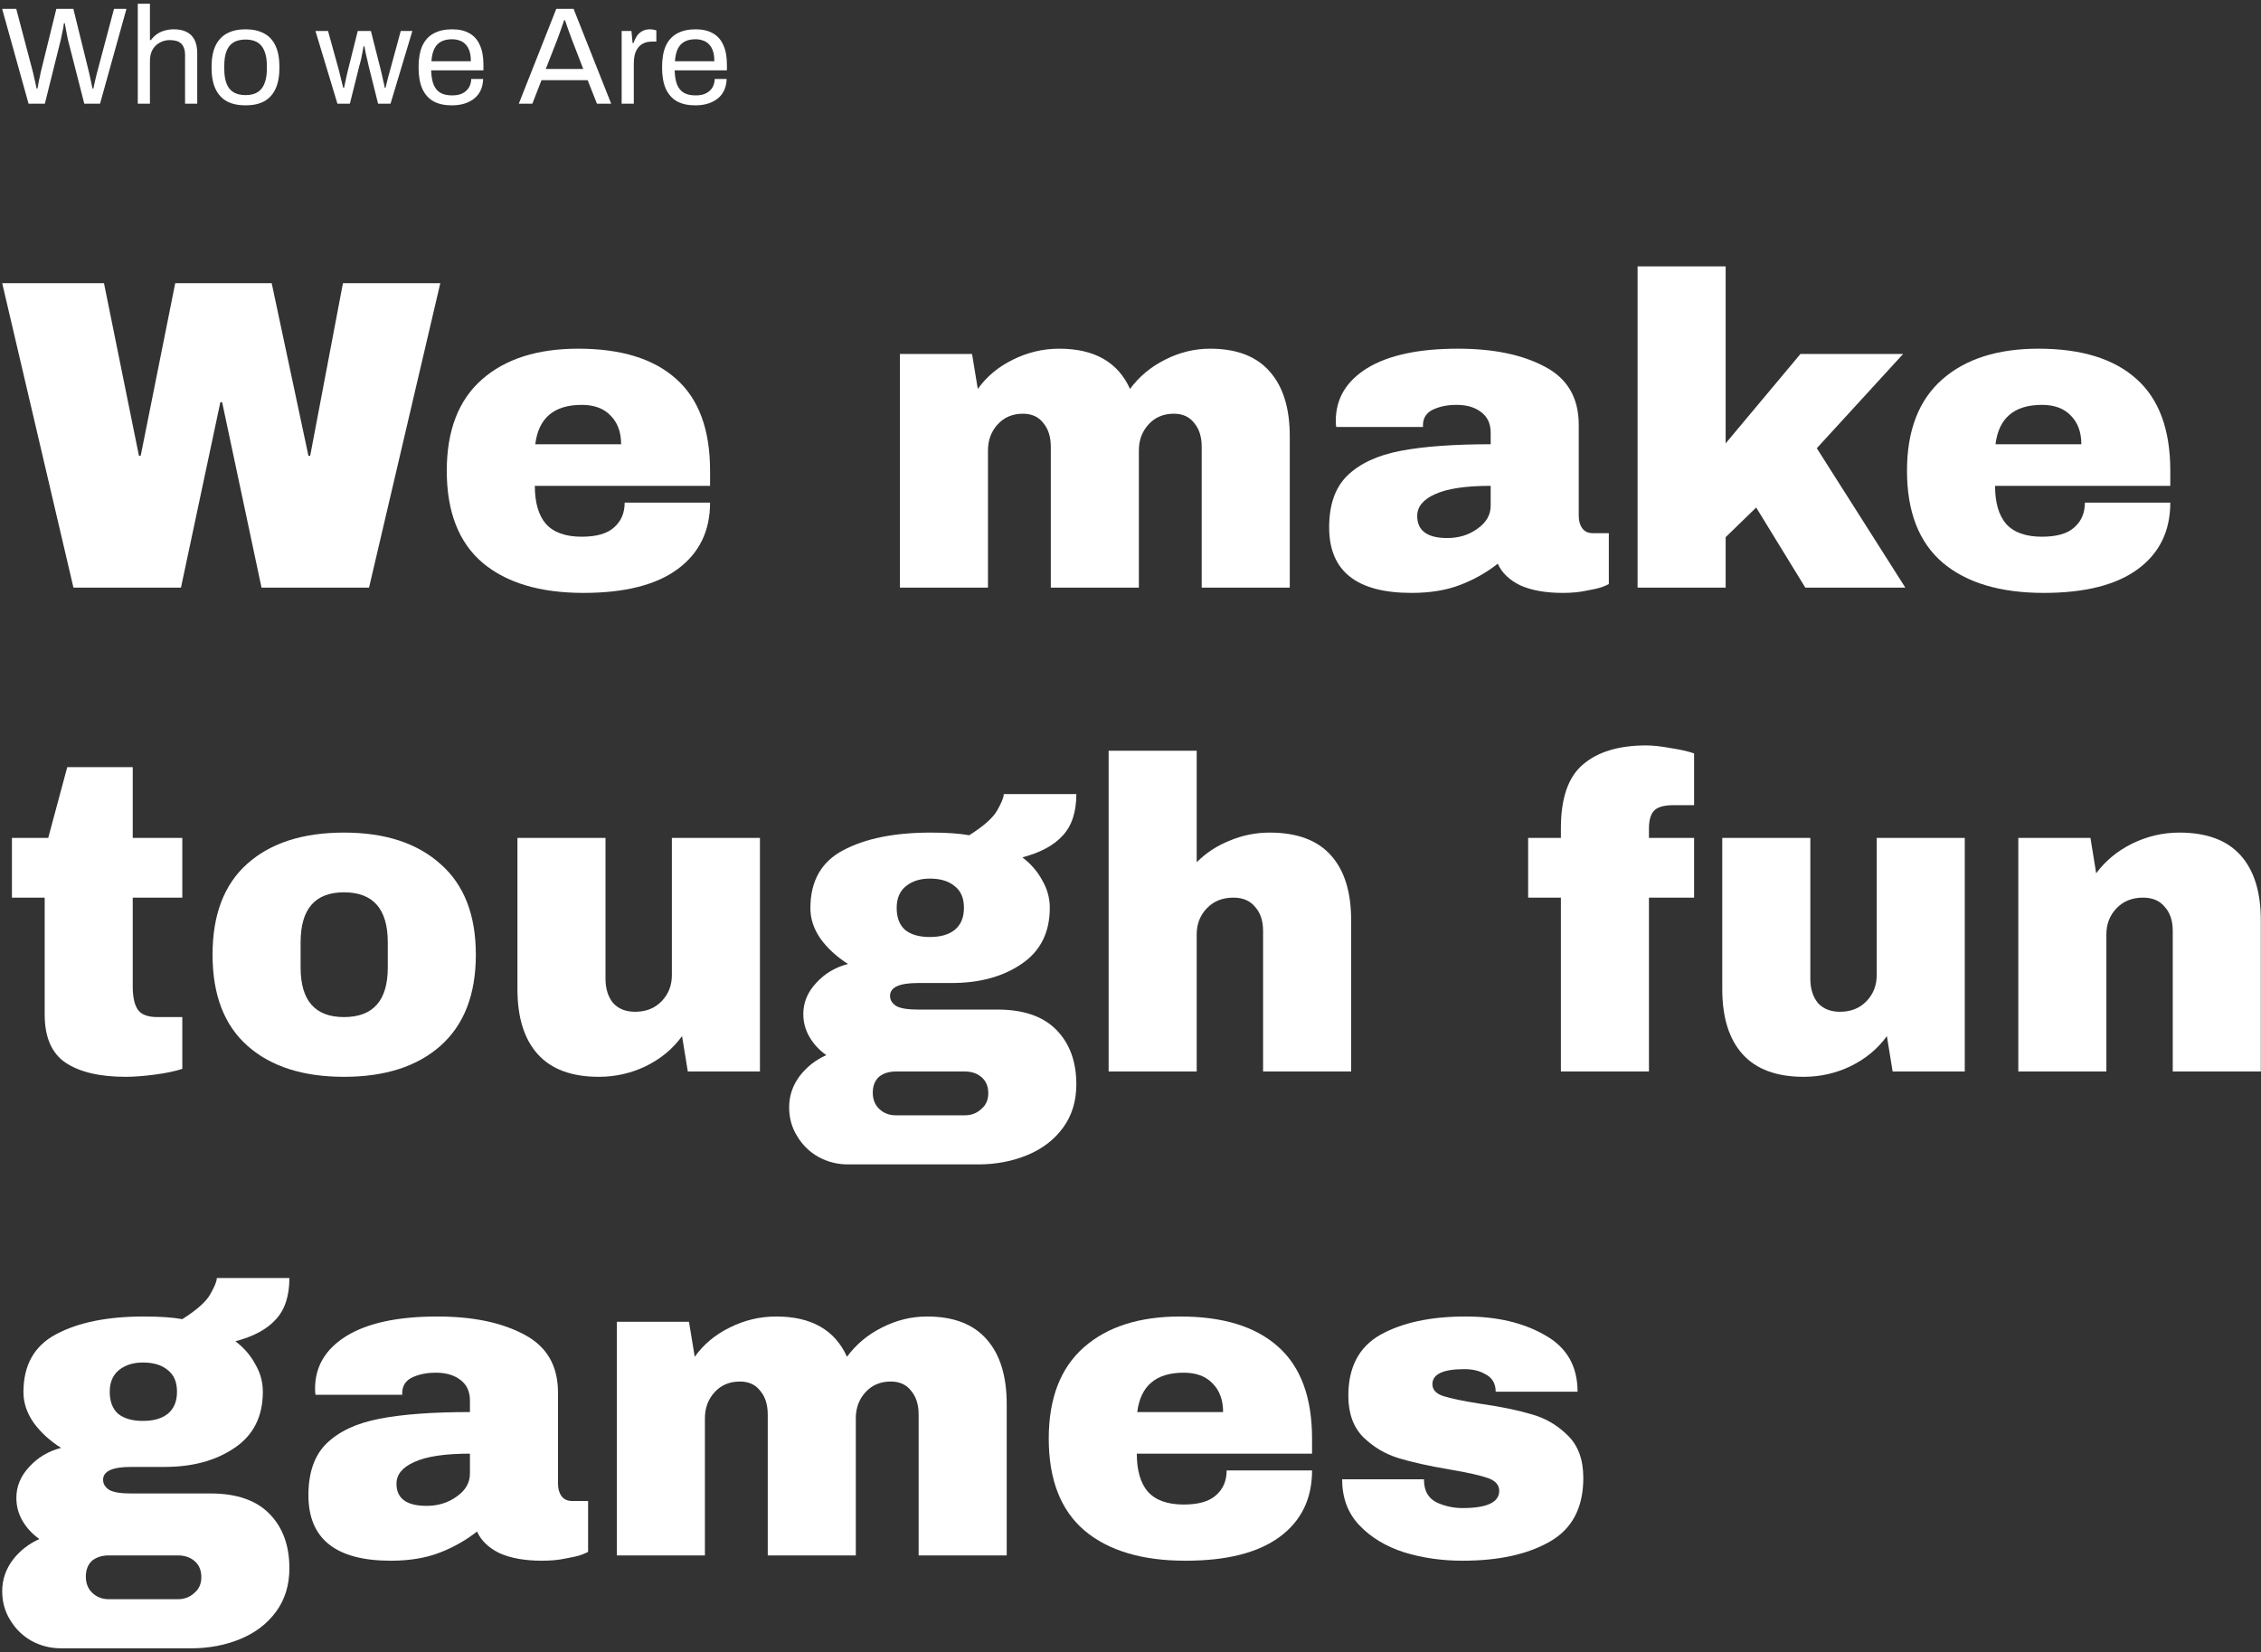 <svg width="327" height="239" viewBox="0 0 327 239" fill="none" xmlns="http://www.w3.org/2000/svg">
<rect x="0" y="0" width="327" height="239" fill="#333333" stroke="none"/>
<path d="M4.129 14.999L0.309 1.279H2.349L4.789 10.539C4.829 10.686 4.875 10.899 4.929 11.179C4.995 11.446 5.062 11.726 5.129 12.019C5.195 12.312 5.249 12.572 5.289 12.799H5.429C5.469 12.626 5.502 12.432 5.529 12.219C5.569 12.006 5.609 11.792 5.649 11.579C5.702 11.366 5.749 11.166 5.789 10.979C5.829 10.792 5.855 10.646 5.869 10.539L8.149 1.279H10.609L12.889 10.539C12.929 10.686 12.975 10.899 13.029 11.179C13.095 11.446 13.155 11.726 13.209 12.019C13.275 12.312 13.329 12.572 13.369 12.799H13.509C13.549 12.626 13.589 12.439 13.629 12.239C13.669 12.026 13.715 11.812 13.769 11.599C13.822 11.386 13.869 11.186 13.909 10.999C13.962 10.812 14.002 10.659 14.029 10.539L16.489 1.279H18.289L14.469 14.999H12.189L9.809 5.679C9.769 5.479 9.722 5.246 9.669 4.979C9.615 4.699 9.562 4.412 9.509 4.119C9.455 3.826 9.409 3.572 9.369 3.359H9.249C9.222 3.586 9.182 3.846 9.129 4.139C9.075 4.432 9.015 4.719 8.949 4.999C8.895 5.279 8.849 5.506 8.809 5.679L6.489 14.999H4.129Z" fill="white"/>
<path d="M19.925 14.999V0.539H21.685V5.799H21.825C22.092 5.439 22.392 5.146 22.725 4.919C23.058 4.692 23.425 4.526 23.825 4.419C24.238 4.299 24.685 4.239 25.165 4.239C25.832 4.239 26.412 4.352 26.905 4.579C27.412 4.806 27.805 5.172 28.085 5.679C28.378 6.186 28.525 6.872 28.525 7.739V14.999H26.765V7.979C26.765 7.539 26.705 7.179 26.585 6.899C26.479 6.619 26.325 6.399 26.125 6.239C25.939 6.079 25.705 5.966 25.425 5.899C25.159 5.832 24.858 5.799 24.525 5.799C24.032 5.799 23.565 5.919 23.125 6.159C22.685 6.386 22.332 6.726 22.065 7.179C21.812 7.619 21.685 8.166 21.685 8.819V14.999H19.925Z" fill="white"/>
<path d="M35.515 15.239C34.448 15.239 33.548 15.046 32.815 14.659C32.095 14.259 31.541 13.652 31.155 12.839C30.781 12.026 30.595 10.992 30.595 9.739C30.595 8.472 30.781 7.439 31.155 6.639C31.541 5.826 32.095 5.226 32.815 4.839C33.548 4.439 34.448 4.239 35.515 4.239C36.581 4.239 37.475 4.439 38.195 4.839C38.928 5.226 39.481 5.826 39.855 6.639C40.228 7.439 40.415 8.472 40.415 9.739C40.415 10.992 40.228 12.026 39.855 12.839C39.481 13.652 38.928 14.259 38.195 14.659C37.475 15.046 36.581 15.239 35.515 15.239ZM35.515 13.759C36.195 13.759 36.761 13.626 37.215 13.359C37.668 13.092 38.008 12.679 38.235 12.119C38.475 11.546 38.595 10.826 38.595 9.959V9.519C38.595 8.639 38.475 7.919 38.235 7.359C38.008 6.799 37.668 6.386 37.215 6.119C36.761 5.852 36.195 5.719 35.515 5.719C34.835 5.719 34.261 5.852 33.795 6.119C33.341 6.386 33.001 6.799 32.775 7.359C32.548 7.919 32.435 8.639 32.435 9.519V9.959C32.435 10.826 32.548 11.546 32.775 12.119C33.001 12.679 33.341 13.092 33.795 13.359C34.261 13.626 34.835 13.759 35.515 13.759Z" fill="white"/>
<path d="M48.801 14.999L45.621 4.479H47.441L49.041 10.259C49.121 10.539 49.194 10.846 49.261 11.179C49.341 11.499 49.414 11.799 49.481 12.079C49.561 12.346 49.614 12.552 49.641 12.699H49.761C49.814 12.446 49.874 12.159 49.941 11.839C50.021 11.519 50.087 11.212 50.141 10.919C50.207 10.626 50.261 10.399 50.301 10.239L51.741 4.479H53.641L55.101 10.239C55.154 10.466 55.214 10.732 55.281 11.039C55.347 11.332 55.414 11.626 55.481 11.919C55.561 12.212 55.614 12.472 55.641 12.699H55.761C55.814 12.486 55.874 12.239 55.941 11.959C56.007 11.666 56.081 11.372 56.161 11.079C56.241 10.772 56.314 10.506 56.381 10.279L57.961 4.479H59.641L56.481 14.999H54.681L53.321 9.559C53.267 9.306 53.201 9.012 53.121 8.679C53.041 8.332 52.961 7.986 52.881 7.639C52.814 7.279 52.754 6.966 52.701 6.699H52.581C52.554 6.899 52.507 7.152 52.441 7.459C52.387 7.766 52.321 8.106 52.241 8.479C52.161 8.839 52.067 9.199 51.961 9.559L50.601 14.999H48.801Z" fill="white"/>
<path d="M65.336 15.239C64.296 15.239 63.416 15.046 62.696 14.659C61.989 14.259 61.449 13.652 61.076 12.839C60.716 12.026 60.536 10.992 60.536 9.739C60.536 8.472 60.716 7.439 61.076 6.639C61.449 5.826 61.996 5.226 62.716 4.839C63.436 4.439 64.336 4.239 65.416 4.239C66.403 4.239 67.229 4.432 67.896 4.819C68.563 5.192 69.063 5.759 69.396 6.519C69.743 7.266 69.916 8.206 69.916 9.339V10.179H62.356C62.383 11.019 62.503 11.712 62.716 12.259C62.943 12.792 63.276 13.186 63.716 13.439C64.156 13.679 64.709 13.799 65.376 13.799C65.829 13.799 66.223 13.746 66.556 13.639C66.903 13.519 67.189 13.352 67.416 13.139C67.656 12.926 67.836 12.672 67.956 12.379C68.076 12.086 68.143 11.766 68.156 11.419H69.876C69.863 11.979 69.756 12.499 69.556 12.979C69.356 13.446 69.063 13.846 68.676 14.179C68.289 14.512 67.816 14.772 67.256 14.959C66.696 15.146 66.056 15.239 65.336 15.239ZM62.396 8.859H68.096C68.096 8.272 68.029 7.779 67.896 7.379C67.763 6.979 67.569 6.652 67.316 6.399C67.076 6.146 66.789 5.966 66.456 5.859C66.136 5.739 65.769 5.679 65.356 5.679C64.743 5.679 64.223 5.792 63.796 6.019C63.369 6.246 63.043 6.592 62.816 7.059C62.589 7.526 62.449 8.126 62.396 8.859Z" fill="white"/>
<path d="M75.033 14.999L80.453 1.279H82.953L88.393 14.999H86.333L84.993 11.599H78.313L76.993 14.999H75.033ZM78.933 9.979H84.353L82.693 5.679C82.653 5.559 82.593 5.392 82.513 5.179C82.433 4.966 82.346 4.732 82.253 4.479C82.159 4.212 82.066 3.946 81.973 3.679C81.879 3.399 81.793 3.146 81.713 2.919H81.593C81.499 3.186 81.393 3.492 81.273 3.839C81.153 4.186 81.033 4.526 80.913 4.859C80.793 5.179 80.693 5.452 80.613 5.679L78.933 9.979Z" fill="white"/>
<path d="M89.906 14.999V4.479H91.326L91.486 6.219H91.626C91.732 5.886 91.879 5.572 92.066 5.279C92.252 4.972 92.506 4.726 92.826 4.539C93.146 4.339 93.539 4.239 94.006 4.239C94.206 4.239 94.386 4.259 94.546 4.299C94.719 4.326 94.846 4.359 94.926 4.399V6.019H94.266C93.812 6.019 93.419 6.099 93.086 6.259C92.766 6.406 92.499 6.619 92.286 6.899C92.072 7.179 91.912 7.512 91.806 7.899C91.712 8.286 91.666 8.699 91.666 9.139V14.999H89.906Z" fill="white"/>
<path d="M100.551 15.239C99.511 15.239 98.631 15.046 97.911 14.659C97.204 14.259 96.664 13.652 96.291 12.839C95.931 12.026 95.751 10.992 95.751 9.739C95.751 8.472 95.931 7.439 96.291 6.639C96.664 5.826 97.211 5.226 97.931 4.839C98.651 4.439 99.551 4.239 100.631 4.239C101.618 4.239 102.444 4.432 103.111 4.819C103.778 5.192 104.278 5.759 104.611 6.519C104.958 7.266 105.131 8.206 105.131 9.339V10.179H97.571C97.598 11.019 97.718 11.712 97.931 12.259C98.158 12.792 98.491 13.186 98.931 13.439C99.371 13.679 99.924 13.799 100.591 13.799C101.044 13.799 101.438 13.746 101.771 13.639C102.118 13.519 102.404 13.352 102.631 13.139C102.871 12.926 103.051 12.672 103.171 12.379C103.291 12.086 103.358 11.766 103.371 11.419H105.091C105.078 11.979 104.971 12.499 104.771 12.979C104.571 13.446 104.278 13.846 103.891 14.179C103.504 14.512 103.031 14.772 102.471 14.959C101.911 15.146 101.271 15.239 100.551 15.239ZM97.611 8.859H103.311C103.311 8.272 103.244 7.779 103.111 7.379C102.978 6.979 102.784 6.652 102.531 6.399C102.291 6.146 102.004 5.966 101.671 5.859C101.351 5.739 100.984 5.679 100.571 5.679C99.958 5.679 99.438 5.792 99.011 6.019C98.584 6.246 98.258 6.592 98.031 7.059C97.804 7.526 97.664 8.126 97.611 8.859Z" fill="white"/>
<path d="M37.822 84.999L32.126 58.183H31.87L26.174 84.999H10.622L0.318 40.967H15.038L20.094 65.927H20.35L25.342 40.967H39.294L44.606 65.927H44.862L49.598 40.967H63.678L53.374 84.999H37.822Z" fill="white"/>
<path d="M83.623 50.439C89.809 50.439 94.524 51.89 97.767 54.791C101.052 57.692 102.695 62.13 102.695 68.103V70.279H77.351C77.351 72.711 77.884 74.546 78.951 75.783C80.06 77.02 81.788 77.639 84.135 77.639C86.268 77.639 87.826 77.191 88.807 76.295C89.831 75.399 90.343 74.204 90.343 72.711H102.695C102.695 76.807 101.137 80.007 98.023 82.311C94.908 84.615 90.364 85.767 84.391 85.767C78.119 85.767 73.255 84.316 69.799 81.415C66.343 78.471 64.615 74.034 64.615 68.103C64.615 62.3 66.3 57.906 69.671 54.919C73.041 51.932 77.692 50.439 83.623 50.439ZM84.135 58.567C80.124 58.567 77.884 60.466 77.415 64.263H89.831C89.831 62.514 89.319 61.127 88.295 60.103C87.314 59.079 85.927 58.567 84.135 58.567Z" fill="white"/>
<path d="M175.015 50.439C178.855 50.439 181.735 51.548 183.655 53.767C185.575 55.943 186.535 59.058 186.535 63.111V84.999H173.799V64.647C173.799 63.196 173.436 62.044 172.711 61.191C172.028 60.295 171.047 59.847 169.767 59.847C168.273 59.847 167.057 60.359 166.119 61.383C165.18 62.407 164.711 63.666 164.711 65.159V84.999H151.975V64.647C151.975 63.196 151.612 62.044 150.887 61.191C150.204 60.295 149.223 59.847 147.943 59.847C146.449 59.847 145.233 60.359 144.295 61.383C143.356 62.407 142.887 63.666 142.887 65.159V84.999H130.151V51.207H140.583L141.415 56.263C142.695 54.471 144.38 53.063 146.471 52.039C148.604 50.972 150.844 50.439 153.191 50.439C158.268 50.439 161.681 52.38 163.431 56.263C164.753 54.471 166.439 53.063 168.487 52.039C170.577 50.972 172.753 50.439 175.015 50.439Z" fill="white"/>
<path d="M210.855 50.439C216.017 50.439 220.22 51.314 223.463 53.063C226.705 54.77 228.327 57.564 228.327 61.447V74.631C228.327 75.356 228.497 75.954 228.839 76.423C229.18 76.892 229.692 77.127 230.375 77.127H232.679V84.487C232.551 84.572 232.209 84.722 231.655 84.935C231.143 85.106 230.396 85.276 229.415 85.447C228.433 85.66 227.303 85.767 226.023 85.767C223.548 85.767 221.5 85.404 219.879 84.679C218.3 83.911 217.212 82.866 216.615 81.543C214.993 82.823 213.18 83.847 211.175 84.615C209.169 85.383 206.823 85.767 204.135 85.767C196.199 85.767 192.231 82.61 192.231 76.295C192.231 73.01 193.105 70.514 194.855 68.807C196.647 67.058 199.207 65.863 202.535 65.223C205.863 64.583 210.215 64.263 215.591 64.263V62.599C215.591 61.276 215.121 60.274 214.183 59.591C213.287 58.908 212.113 58.567 210.663 58.567C209.34 58.567 208.188 58.802 207.207 59.271C206.268 59.74 205.799 60.487 205.799 61.511V61.767H193.255C193.212 61.554 193.191 61.255 193.191 60.871C193.191 57.671 194.705 55.132 197.735 53.255C200.807 51.378 205.18 50.439 210.855 50.439ZM215.591 70.279C211.964 70.279 209.276 70.684 207.527 71.495C205.82 72.263 204.967 73.308 204.967 74.631C204.967 76.764 206.417 77.831 209.319 77.831C210.983 77.831 212.433 77.383 213.671 76.487C214.951 75.591 215.591 74.482 215.591 73.159V70.279Z" fill="white"/>
<path d="M260.39 51.207H275.238L262.758 64.839L275.558 84.999H261.094L253.99 73.415L249.574 77.703V84.999H236.838V38.535H249.574V64.135L260.39 51.207Z" fill="white"/>
<path d="M294.81 50.439C300.997 50.439 305.712 51.89 308.954 54.791C312.24 57.692 313.882 62.13 313.882 68.103V70.279H288.538C288.538 72.711 289.072 74.546 290.138 75.783C291.248 77.02 292.976 77.639 295.322 77.639C297.456 77.639 299.013 77.191 299.994 76.295C301.018 75.399 301.53 74.204 301.53 72.711H313.882C313.882 76.807 312.325 80.007 309.21 82.311C306.096 84.615 301.552 85.767 295.578 85.767C289.306 85.767 284.442 84.316 280.986 81.415C277.53 78.471 275.802 74.034 275.802 68.103C275.802 62.3 277.488 57.906 280.858 54.919C284.229 51.932 288.88 50.439 294.81 50.439ZM295.322 58.567C291.312 58.567 289.072 60.466 288.602 64.263H301.018C301.018 62.514 300.506 61.127 299.482 60.103C298.501 59.079 297.114 58.567 295.322 58.567Z" fill="white"/>
<path d="M26.366 121.207V129.847H19.198V142.711C19.198 144.247 19.454 145.378 19.966 146.103C20.478 146.786 21.417 147.127 22.782 147.127H26.366V154.615C25.342 154.956 24.02 155.234 22.398 155.447C20.777 155.66 19.369 155.767 18.174 155.767C14.42 155.767 11.518 155.084 9.47 153.719C7.465 152.354 6.462 150.028 6.462 146.743V129.847H1.726V121.207H6.974L9.726 110.967H19.198V121.207H26.366Z" fill="white"/>
<path d="M49.748 120.439C55.678 120.439 60.329 121.954 63.7 124.983C67.113 127.97 68.82 132.343 68.82 138.103C68.82 143.863 67.113 148.258 63.7 151.287C60.329 154.274 55.678 155.767 49.748 155.767C43.817 155.767 39.166 154.274 35.796 151.287C32.425 148.3 30.74 143.906 30.74 138.103C30.74 132.3 32.425 127.906 35.796 124.919C39.166 121.932 43.817 120.439 49.748 120.439ZM49.748 129.079C45.566 129.079 43.476 131.49 43.476 136.311V139.959C43.476 144.738 45.566 147.127 49.748 147.127C53.972 147.127 56.084 144.738 56.084 139.959V136.311C56.084 131.49 53.972 129.079 49.748 129.079Z" fill="white"/>
<path d="M99.475 154.999L98.643 149.879C97.321 151.714 95.571 153.164 93.395 154.231C91.262 155.255 89.001 155.767 86.611 155.767C82.686 155.767 79.742 154.679 77.779 152.503C75.817 150.327 74.835 147.191 74.835 143.095V121.207H87.571V141.559C87.571 143.01 87.934 144.183 88.659 145.079C89.427 145.932 90.494 146.359 91.859 146.359C93.438 146.359 94.718 145.847 95.699 144.823C96.681 143.799 97.171 142.54 97.171 141.047V121.207H109.907V154.999H99.475Z" fill="white"/>
<path d="M155.667 114.871C155.667 117.474 155.005 119.479 153.683 120.887C152.403 122.295 150.461 123.34 147.859 124.023C149.096 124.962 150.056 126.071 150.739 127.351C151.464 128.588 151.827 129.911 151.827 131.319C151.827 134.903 150.461 137.612 147.731 139.447C145.043 141.282 141.672 142.199 137.619 142.199H132.755C130.067 142.199 128.723 142.818 128.723 144.055C128.723 144.652 129.021 145.143 129.619 145.527C130.216 145.868 131.261 146.039 132.755 146.039H144.275C148.029 146.039 150.867 147.02 152.787 148.983C154.707 150.946 155.667 153.57 155.667 156.855C155.667 159.287 155.027 161.378 153.747 163.127C152.467 164.876 150.739 166.199 148.563 167.095C146.387 167.991 144.019 168.439 141.459 168.439H122.643C121.107 168.439 119.677 168.076 118.355 167.351C117.075 166.626 116.051 165.623 115.283 164.343C114.515 163.106 114.131 161.719 114.131 160.183C114.131 158.519 114.643 157.004 115.667 155.639C116.691 154.316 117.971 153.314 119.507 152.631C118.483 151.906 117.672 151.031 117.075 150.007C116.477 148.983 116.179 147.874 116.179 146.679C116.179 145.015 116.797 143.522 118.035 142.199C119.272 140.834 120.808 139.916 122.643 139.447C120.979 138.38 119.656 137.164 118.675 135.799C117.693 134.391 117.203 132.919 117.203 131.383C117.203 127.458 118.781 124.663 121.939 122.999C125.139 121.292 129.363 120.439 134.611 120.439C136.915 120.439 138.771 120.567 140.179 120.823C142.269 119.5 143.613 118.306 144.211 117.239C144.851 116.13 145.171 115.34 145.171 114.871H155.667ZM134.483 127.095C133.075 127.095 131.923 127.458 131.027 128.183C130.131 128.908 129.683 129.954 129.683 131.319C129.683 132.727 130.088 133.794 130.899 134.519C131.752 135.202 132.947 135.543 134.483 135.543C136.019 135.543 137.213 135.202 138.067 134.519C138.963 133.794 139.411 132.727 139.411 131.319C139.411 129.911 138.963 128.866 138.067 128.183C137.213 127.458 136.019 127.095 134.483 127.095ZM129.555 154.999C128.573 154.999 127.763 155.255 127.123 155.767C126.525 156.322 126.227 157.09 126.227 158.071C126.227 159.052 126.547 159.842 127.187 160.439C127.827 161.036 128.616 161.335 129.555 161.335H139.539C140.477 161.335 141.267 161.036 141.907 160.439C142.589 159.884 142.931 159.116 142.931 158.135C142.931 157.154 142.611 156.386 141.971 155.831C141.331 155.276 140.52 154.999 139.539 154.999H129.555Z" fill="white"/>
<path d="M173.074 124.727C174.44 123.362 176.04 122.316 177.874 121.591C179.709 120.823 181.629 120.439 183.634 120.439C187.56 120.439 190.504 121.527 192.466 123.703C194.429 125.879 195.41 129.015 195.41 133.111V154.999H182.674V134.647C182.674 133.196 182.29 132.044 181.522 131.191C180.797 130.295 179.752 129.847 178.386 129.847C176.808 129.847 175.528 130.359 174.546 131.383C173.565 132.407 173.074 133.666 173.074 135.159V154.999H160.338V108.599H173.074V124.727Z" fill="white"/>
<path d="M238.098 107.831C239.037 107.831 240.21 107.959 241.618 108.215C243.026 108.428 244.157 108.684 245.01 108.983V116.471H242.066C240.701 116.471 239.762 116.727 239.25 117.239C238.738 117.751 238.482 118.626 238.482 119.863V121.207H245.01V129.847H238.482V154.999H225.746V129.847H221.01V121.207H225.746V119.799C225.746 115.447 226.813 112.375 228.946 110.583C231.08 108.748 234.13 107.831 238.098 107.831Z" fill="white"/>
<path d="M273.725 154.999L272.893 149.879C271.571 151.714 269.821 153.164 267.645 154.231C265.512 155.255 263.251 155.767 260.861 155.767C256.936 155.767 253.992 154.679 252.029 152.503C250.067 150.327 249.085 147.191 249.085 143.095V121.207H261.821V141.559C261.821 143.01 262.184 144.183 262.909 145.079C263.677 145.932 264.744 146.359 266.109 146.359C267.688 146.359 268.968 145.847 269.949 144.823C270.931 143.799 271.421 142.54 271.421 141.047V121.207H284.157V154.999H273.725Z" fill="white"/>
<path d="M315.197 120.439C319.122 120.439 322.066 121.527 324.029 123.703C325.991 125.879 326.973 129.015 326.973 133.111V154.999H314.237V134.647C314.237 133.196 313.853 132.044 313.085 131.191C312.359 130.295 311.314 129.847 309.949 129.847C308.37 129.847 307.09 130.359 306.109 131.383C305.127 132.407 304.637 133.666 304.637 135.159V154.999H291.901V121.207H302.333L303.165 126.327C304.487 124.535 306.215 123.106 308.349 122.039C310.525 120.972 312.807 120.439 315.197 120.439Z" fill="white"/>
<path d="M41.854 184.871C41.854 187.474 41.193 189.479 39.87 190.887C38.59 192.295 36.649 193.34 34.046 194.023C35.284 194.962 36.244 196.071 36.926 197.351C37.652 198.588 38.014 199.911 38.014 201.319C38.014 204.903 36.649 207.612 33.918 209.447C31.23 211.282 27.86 212.199 23.806 212.199H18.942C16.254 212.199 14.91 212.818 14.91 214.055C14.91 214.652 15.209 215.143 15.806 215.527C16.404 215.868 17.449 216.039 18.942 216.039H30.462C34.217 216.039 37.054 217.02 38.974 218.983C40.894 220.946 41.854 223.57 41.854 226.855C41.854 229.287 41.214 231.378 39.934 233.127C38.654 234.876 36.926 236.199 34.75 237.095C32.574 237.991 30.206 238.439 27.646 238.439H8.83C7.294 238.439 5.865 238.076 4.542 237.351C3.262 236.626 2.238 235.623 1.47 234.343C0.702 233.106 0.318 231.719 0.318 230.183C0.318 228.519 0.83 227.004 1.854 225.639C2.878 224.316 4.158 223.314 5.694 222.631C4.67 221.906 3.86 221.031 3.262 220.007C2.665 218.983 2.366 217.874 2.366 216.679C2.366 215.015 2.985 213.522 4.222 212.199C5.46 210.834 6.996 209.916 8.83 209.447C7.166 208.38 5.844 207.164 4.862 205.799C3.881 204.391 3.39 202.919 3.39 201.383C3.39 197.458 4.969 194.663 8.126 192.999C11.326 191.292 15.55 190.439 20.798 190.439C23.102 190.439 24.958 190.567 26.366 190.823C28.457 189.5 29.801 188.306 30.398 187.239C31.038 186.13 31.358 185.34 31.358 184.871H41.854ZM20.67 197.095C19.262 197.095 18.11 197.458 17.214 198.183C16.318 198.908 15.87 199.954 15.87 201.319C15.87 202.727 16.276 203.794 17.086 204.519C17.94 205.202 19.134 205.543 20.67 205.543C22.206 205.543 23.401 205.202 24.254 204.519C25.15 203.794 25.598 202.727 25.598 201.319C25.598 199.911 25.15 198.866 24.254 198.183C23.401 197.458 22.206 197.095 20.67 197.095ZM15.742 224.999C14.761 224.999 13.95 225.255 13.31 225.767C12.713 226.322 12.414 227.09 12.414 228.071C12.414 229.052 12.734 229.842 13.374 230.439C14.014 231.036 14.804 231.335 15.742 231.335H25.726C26.665 231.335 27.454 231.036 28.094 230.439C28.777 229.884 29.118 229.116 29.118 228.135C29.118 227.154 28.798 226.386 28.158 225.831C27.518 225.276 26.708 224.999 25.726 224.999H15.742Z" fill="white"/>
<path d="M63.23 190.439C68.392 190.439 72.595 191.314 75.838 193.063C79.081 194.77 80.702 197.564 80.702 201.447V214.631C80.702 215.356 80.872 215.954 81.214 216.423C81.555 216.892 82.067 217.127 82.75 217.127H85.054V224.487C84.926 224.572 84.585 224.722 84.03 224.935C83.518 225.106 82.771 225.276 81.79 225.447C80.808 225.66 79.678 225.767 78.398 225.767C75.923 225.767 73.875 225.404 72.254 224.679C70.675 223.911 69.587 222.866 68.99 221.543C67.368 222.823 65.555 223.847 63.55 224.615C61.544 225.383 59.198 225.767 56.51 225.767C48.574 225.767 44.606 222.61 44.606 216.295C44.606 213.01 45.48 210.514 47.23 208.807C49.022 207.058 51.582 205.863 54.91 205.223C58.238 204.583 62.59 204.263 67.966 204.263V202.599C67.966 201.276 67.496 200.274 66.558 199.591C65.662 198.908 64.488 198.567 63.038 198.567C61.715 198.567 60.563 198.802 59.582 199.271C58.643 199.74 58.174 200.487 58.174 201.511V201.767H45.63C45.587 201.554 45.566 201.255 45.566 200.871C45.566 197.671 47.08 195.132 50.11 193.255C53.182 191.378 57.555 190.439 63.23 190.439ZM67.966 210.279C64.339 210.279 61.651 210.684 59.902 211.495C58.195 212.263 57.342 213.308 57.342 214.631C57.342 216.764 58.792 217.831 61.694 217.831C63.358 217.831 64.808 217.383 66.046 216.487C67.326 215.591 67.966 214.482 67.966 213.159V210.279Z" fill="white"/>
<path d="M134.077 190.439C137.917 190.439 140.797 191.548 142.717 193.767C144.637 195.943 145.597 199.058 145.597 203.111V224.999H132.861V204.647C132.861 203.196 132.499 202.044 131.773 201.191C131.091 200.295 130.109 199.847 128.829 199.847C127.336 199.847 126.12 200.359 125.181 201.383C124.243 202.407 123.773 203.666 123.773 205.159V224.999H111.037V204.647C111.037 203.196 110.675 202.044 109.949 201.191C109.267 200.295 108.285 199.847 107.005 199.847C105.512 199.847 104.296 200.359 103.357 201.383C102.419 202.407 101.949 203.666 101.949 205.159V224.999H89.213V191.207H99.645L100.477 196.263C101.757 194.471 103.443 193.063 105.533 192.039C107.667 190.972 109.907 190.439 112.253 190.439C117.331 190.439 120.744 192.38 122.493 196.263C123.816 194.471 125.501 193.063 127.549 192.039C129.64 190.972 131.816 190.439 134.077 190.439Z" fill="white"/>
<path d="M170.685 190.439C176.872 190.439 181.587 191.89 184.829 194.791C188.115 197.692 189.757 202.13 189.757 208.103V210.279H164.413C164.413 212.711 164.947 214.546 166.013 215.783C167.123 217.02 168.851 217.639 171.197 217.639C173.331 217.639 174.888 217.191 175.869 216.295C176.893 215.399 177.405 214.204 177.405 212.711H189.757C189.757 216.807 188.2 220.007 185.085 222.311C181.971 224.615 177.427 225.767 171.453 225.767C165.181 225.767 160.317 224.316 156.861 221.415C153.405 218.471 151.677 214.034 151.677 208.103C151.677 202.3 153.363 197.906 156.733 194.919C160.104 191.932 164.755 190.439 170.685 190.439ZM171.197 198.567C167.187 198.567 164.947 200.466 164.477 204.263H176.893C176.893 202.514 176.381 201.127 175.357 200.103C174.376 199.079 172.989 198.567 171.197 198.567Z" fill="white"/>
<path d="M211.965 190.439C216.487 190.439 220.306 191.335 223.421 193.127C226.578 194.876 228.157 197.607 228.157 201.319H216.317C216.317 200.082 215.762 199.207 214.653 198.695C213.885 198.268 212.925 198.055 211.773 198.055C208.701 198.055 207.165 198.78 207.165 200.231C207.165 201.042 207.698 201.618 208.765 201.959C209.831 202.3 211.581 202.663 214.013 203.047C216.999 203.474 219.495 203.986 221.501 204.583C223.506 205.138 225.255 206.162 226.749 207.655C228.242 209.106 228.989 211.154 228.989 213.799C228.989 218.108 227.367 221.18 224.125 223.015C220.925 224.85 216.722 225.767 211.517 225.767C208.53 225.767 205.714 225.362 203.069 224.551C200.423 223.698 198.269 222.396 196.605 220.647C194.941 218.898 194.109 216.679 194.109 213.991H205.949V214.247C205.991 215.698 206.589 216.722 207.741 217.319C208.935 217.874 210.194 218.151 211.517 218.151C215.058 218.151 216.829 217.319 216.829 215.655C216.829 214.802 216.274 214.183 215.165 213.799C214.055 213.415 212.242 213.01 209.725 212.583C206.695 212.071 204.199 211.516 202.237 210.919C200.317 210.322 198.631 209.319 197.181 207.911C195.73 206.46 195.005 204.455 195.005 201.895C195.005 197.756 196.562 194.812 199.677 193.063C202.834 191.314 206.93 190.439 211.965 190.439Z" fill="white"/>
</svg>
